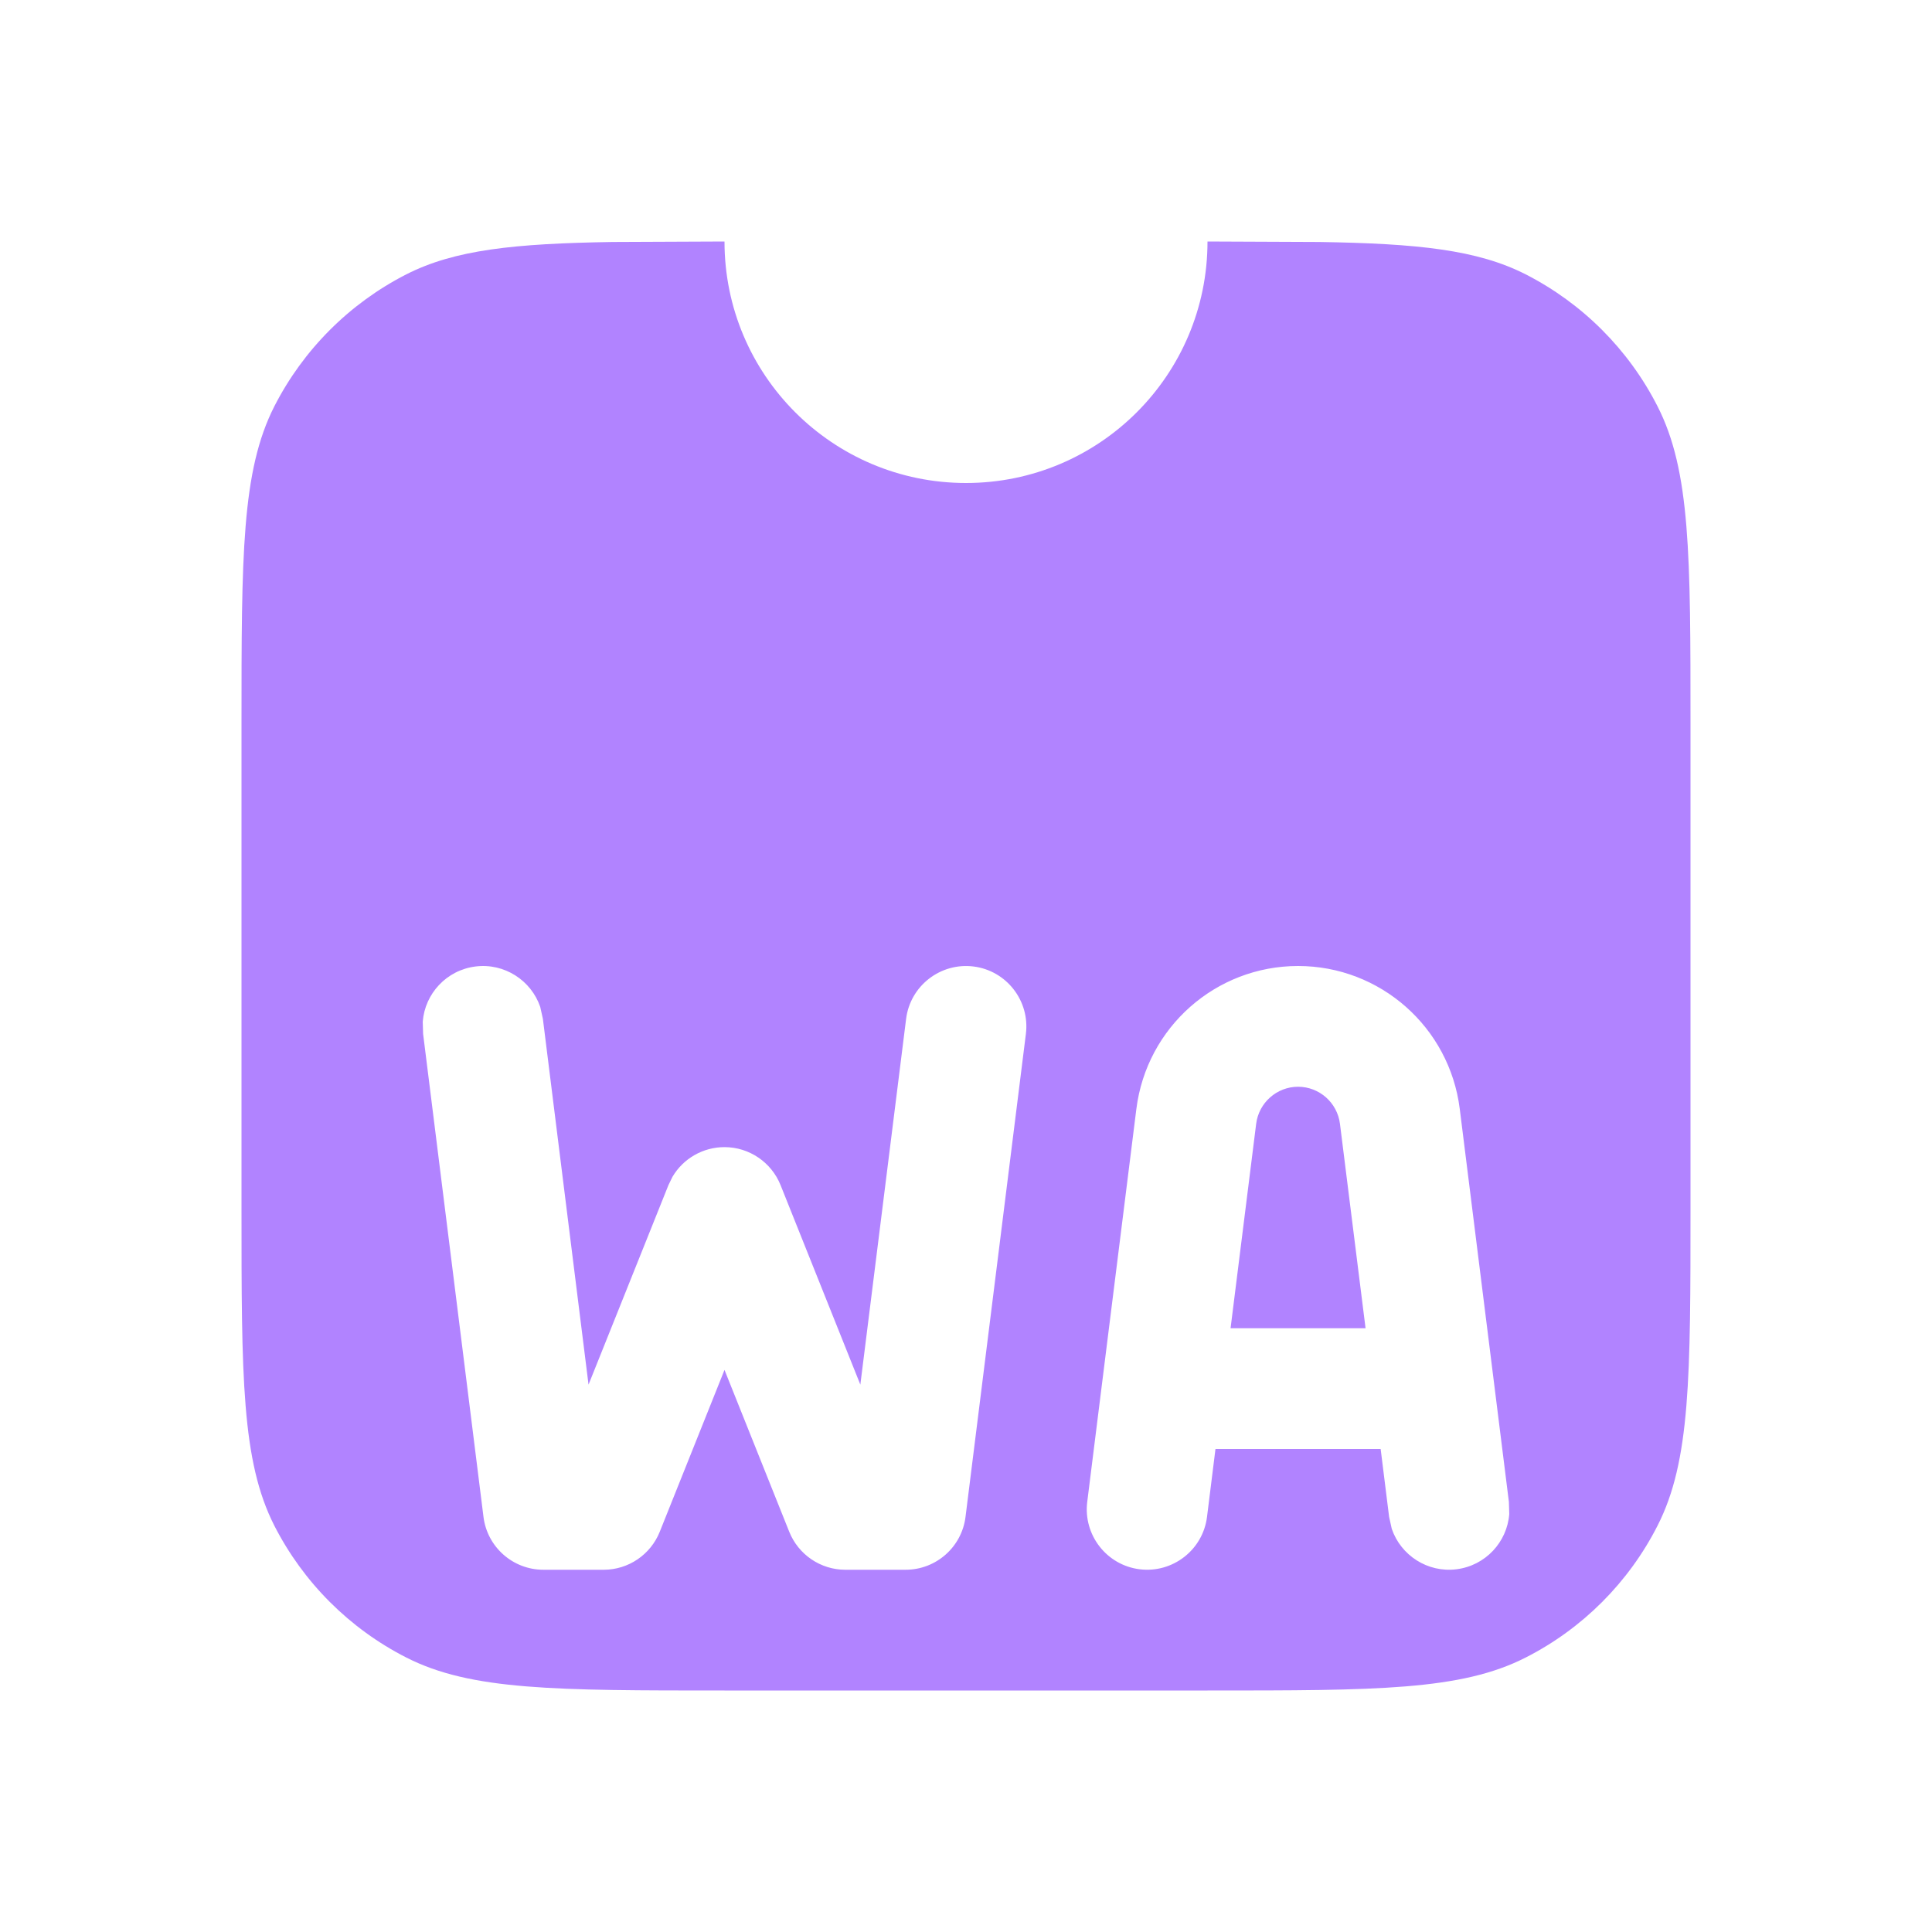 <svg width="16" height="16" viewBox="0 0 16 16" fill="none" xmlns="http://www.w3.org/2000/svg">
<path d="M10.927 2.004C11.739 2.017 12.234 2.068 12.635 2.272C13.105 2.512 13.488 2.895 13.727 3.365C14 3.9 14 4.6 14 6V10C14 11.4 14 12.1 13.727 12.635C13.488 13.105 13.105 13.488 12.635 13.727C12.1 14 11.4 14 10 14H6C4.6 14 3.9 14 3.365 13.727C2.895 13.488 2.512 13.105 2.272 12.635C2 12.1 2 11.4 2 10V6C2 4.6 2 3.9 2.272 3.365C2.512 2.895 2.895 2.512 3.365 2.272C3.766 2.068 4.26 2.017 5.073 2.004L6 2C6 3.105 6.895 4 8 4C9.105 4 10 3.105 10 2L10.927 2.004ZM3.938 8.004C3.698 8.034 3.519 8.229 3.501 8.461L3.504 8.562L4.004 12.562C4.035 12.812 4.248 13 4.5 13H5C5.204 13 5.388 12.875 5.464 12.685L6 11.345L6.536 12.685C6.612 12.875 6.796 13 7 13H7.5C7.752 13 7.965 12.812 7.996 12.562L8.496 8.562C8.53 8.289 8.336 8.038 8.062 8.004C7.789 7.97 7.538 8.164 7.504 8.438L7.125 11.467L6.464 9.814C6.388 9.625 6.204 9.5 6 9.5C5.821 9.5 5.658 9.595 5.569 9.746L5.536 9.814L4.874 11.467L4.496 8.438L4.474 8.339C4.399 8.119 4.177 7.974 3.938 8.004ZM10.75 8C10.069 8 9.496 8.507 9.411 9.183L9.129 11.438L9.004 12.438C8.97 12.711 9.164 12.962 9.438 12.996C9.711 13.03 9.962 12.836 9.996 12.562L10.066 12H11.434L11.504 12.562L11.526 12.661C11.601 12.881 11.823 13.026 12.062 12.996C12.302 12.966 12.481 12.771 12.499 12.539L12.496 12.438L12.371 11.438L12.089 9.183C12.004 8.507 11.431 8 10.75 8ZM10.75 9C10.926 9 11.075 9.132 11.097 9.307L11.309 11H10.191L10.403 9.307C10.425 9.132 10.574 9 10.75 9Z" fill="#B183FF"/>
</svg>
